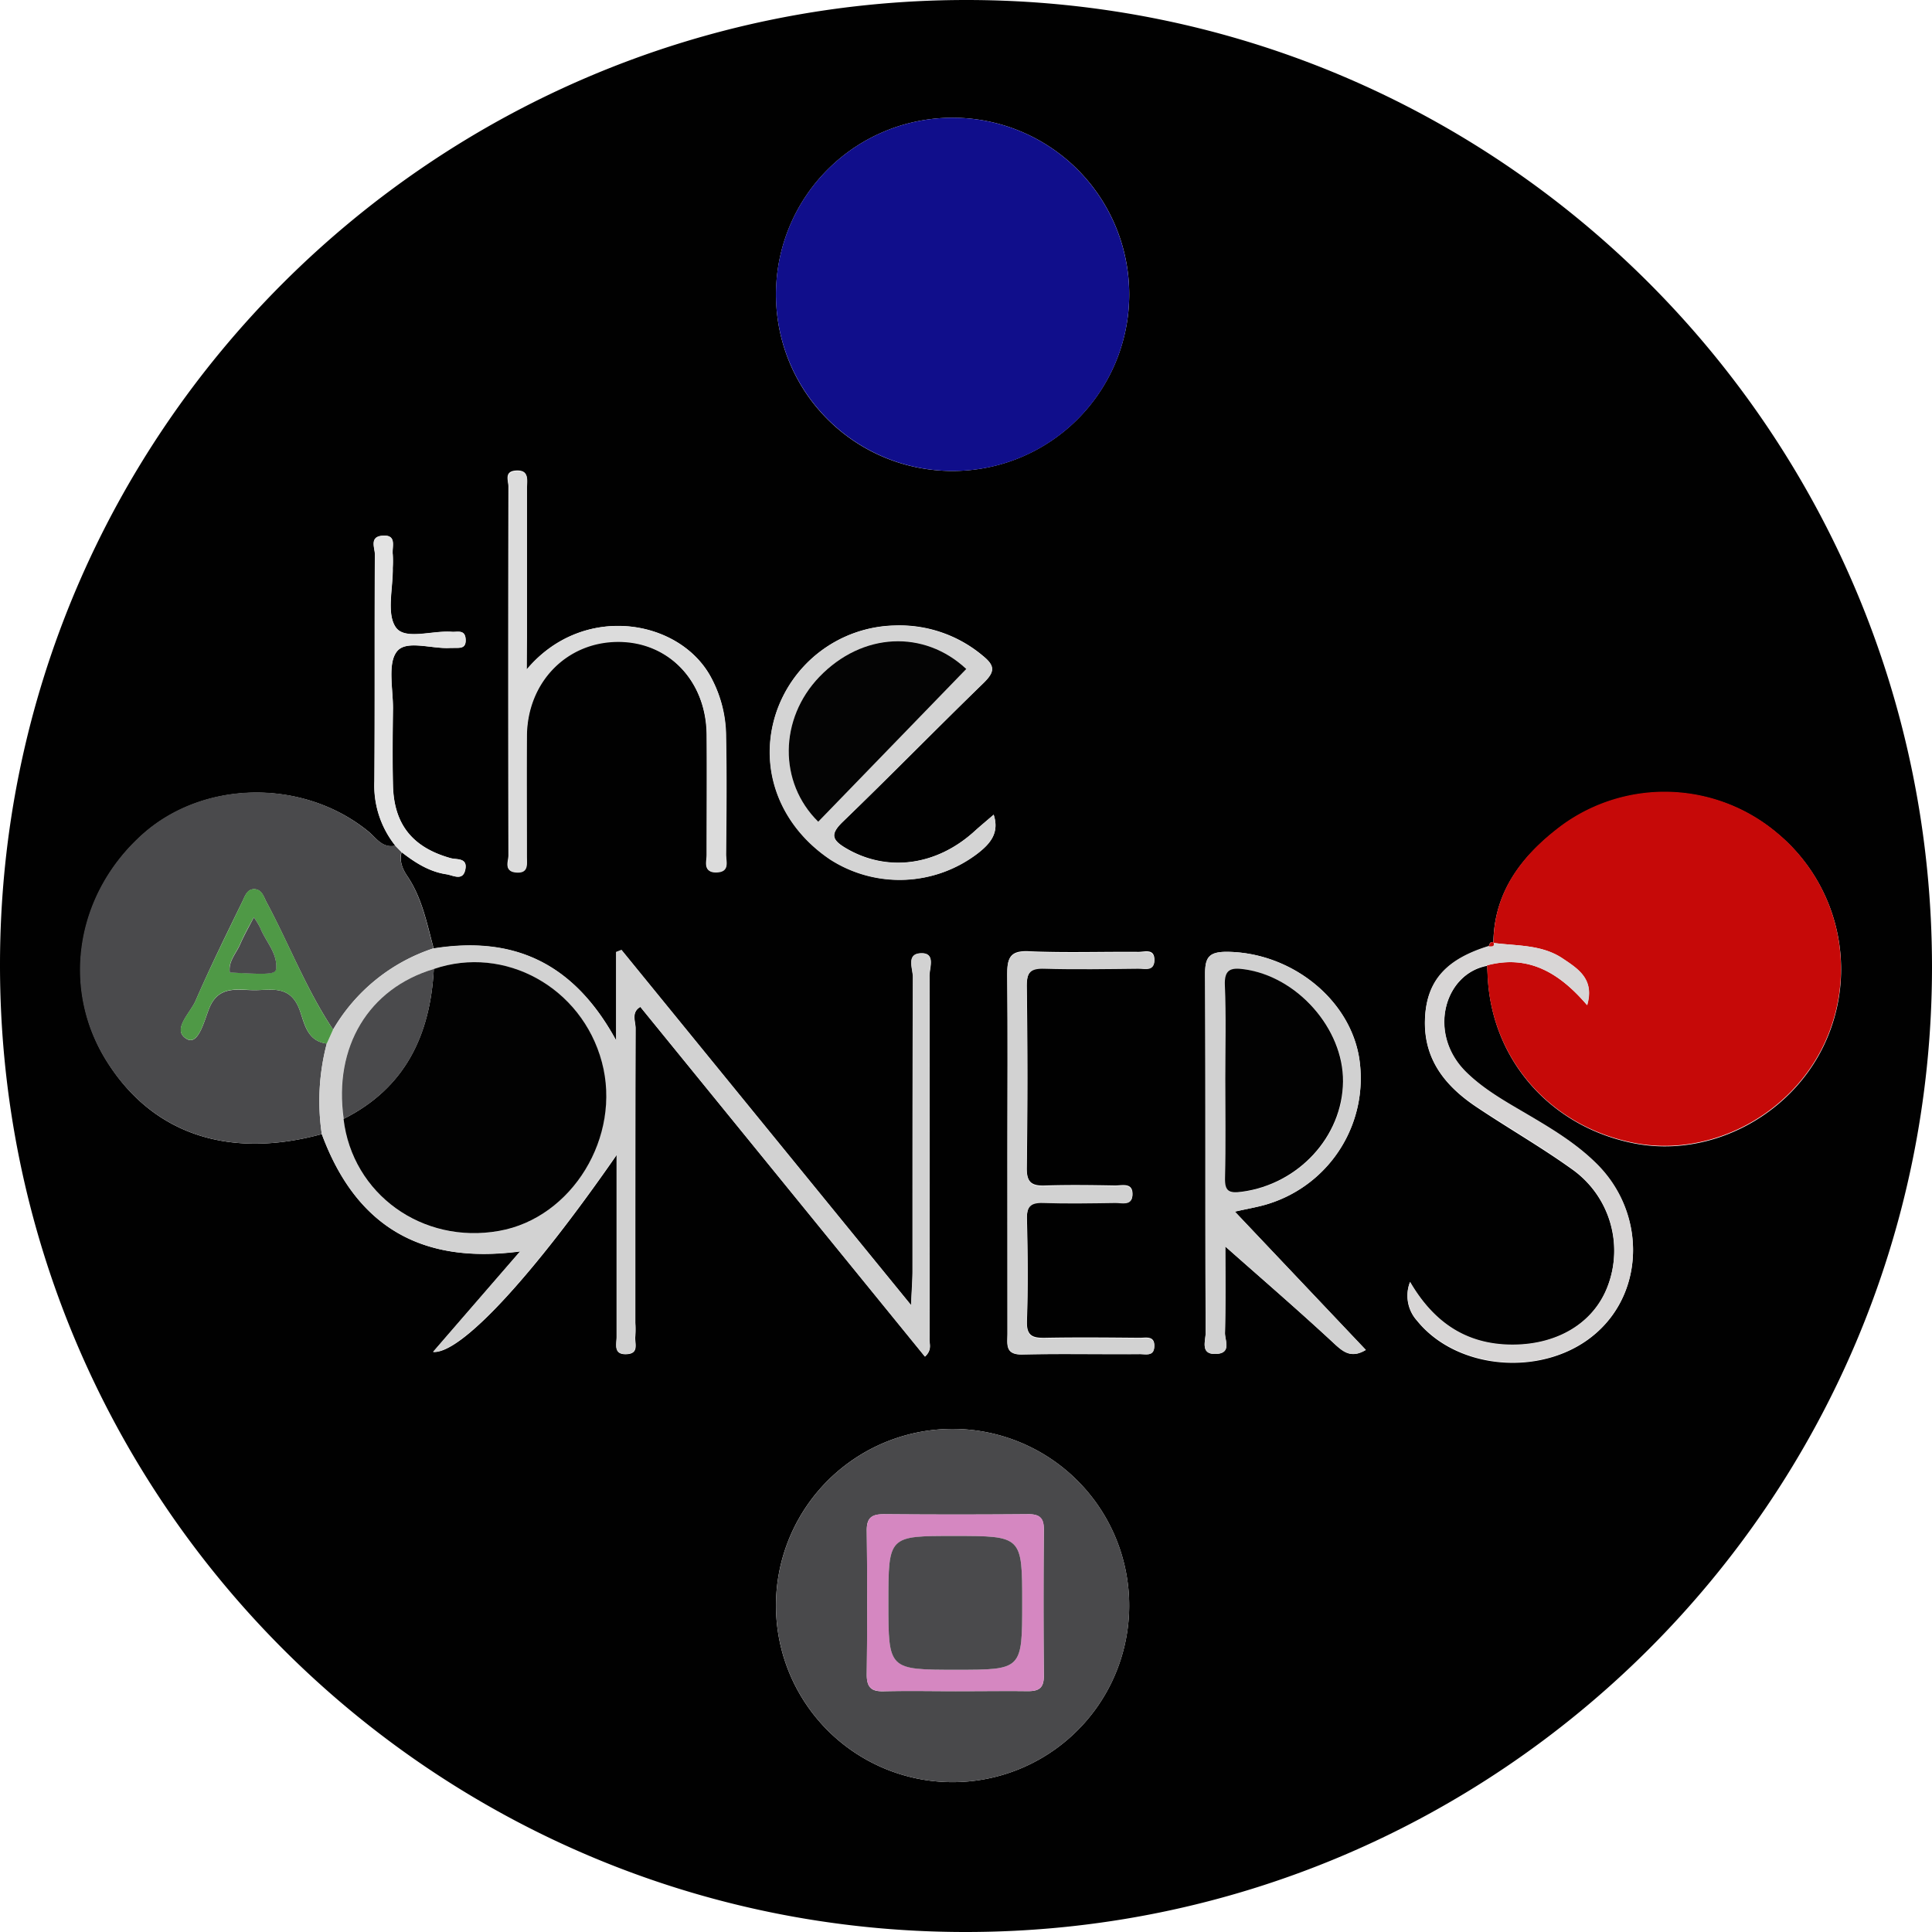 <svg id="Layer_1" data-name="Layer 1" xmlns="http://www.w3.org/2000/svg" viewBox="0 0 361 361"><defs><style>.cls-1{fill:#010101;}.cls-2{fill:#100e8b;}.cls-3{fill:#c60908;}.cls-4{fill:#4a4a4c;}.cls-5{fill:#49494b;}.cls-6{fill:#d2d2d2;}.cls-7{fill:#d1d1d1;}.cls-8{fill:#dcdcdc;}.cls-9{fill:#d8d6d6;}.cls-10{fill:#d4d4d4;}.cls-11{fill:#e3e3e3;}.cls-12{fill:#4f9946;}.cls-13{fill:#d587c1;}.cls-14{fill:#020202;}.cls-15{fill:#040404;}</style></defs><title>9ners_Logo</title><path class="cls-1" d="M196.52,13C296.25,13,377,94,376.94,193.83c-.1,99.46-81,180.2-180.59,180.17C96.62,374,15.84,293,15.94,193.17,16,93.71,97,13,196.52,13ZM295,189.05c-.65-.14-.75.33-.87.78-8.15,2.51-11.78,6.68-11.94,13.93s3.81,12.17,9.49,16c5.95,4,12.17,7.54,18,11.73a18.67,18.67,0,0,1,6.7,21.76c-2.6,7.07-9.59,11.23-18.33,11.07-8.43-.16-14.35-4.36-18.65-11.73a6.94,6.94,0,0,0,1.3,7.18c7.68,9.52,24.32,10.63,33.71,2.13,8.88-8,8.9-22.3,0-31.24-4-4.06-8.93-6.92-13.81-9.79-3.74-2.19-7.5-4.35-10.63-7.4-7.43-7.25-4.19-18.5,3.85-20,.06,1,.1,2,.17,3,1.15,15.17,12.12,27.26,27.42,30.2,14.11,2.71,29.16-5.17,35.43-18.55a33,33,0,0,0-8.81-39.4,32.62,32.62,0,0,0-40.28-1.39c-7.27,5.4-12.71,12.2-12.77,22ZM76.07,224.91c6.32,17.1,18.4,24.41,37.09,21.93-5.37,6.2-10.74,12.39-16.27,18.79,5.18.36,18.57-14.15,34.29-36.83v9c0,8.33,0,16.66,0,25,0,1.32-.7,3.34,1.81,3.24s1.49-2.09,1.67-3.39a19,19,0,0,0,0-2.5c0-18.32,0-36.65.05-55,0-1.3-.86-3,.89-4q26.61,32.7,53.18,65.35c1.33-1.23.85-2.29.85-3.19q.06-34,0-68c0-1.5,1.23-4.36-1.71-4.16-2.65.17-1.37,2.92-1.38,4.46-.1,18.32-.06,36.65-.07,55,0,1.72-.15,3.43-.27,6.28-18.56-22.76-36.34-44.56-54.11-66.37l-1,.39v16.52c-8.05-14.78-19.44-19.53-34.11-17.19-1.24-4.6-2.14-9.33-4.83-13.39-1-1.45-1.61-2.87-1.17-4.62,2.51,1.95,5.15,3.66,8.38,4.14,1.34.2,3.14,1.35,3.56-1,.36-2.1-1.62-1.69-2.74-2-7.09-2-10.61-6.25-10.8-13.57-.11-4.81-.06-9.64,0-14.46,0-3.62-1.08-8.23.71-10.57s6.56-.46,10-.69c.17,0,.34,0,.5,0,1.11-.06,2.47.29,2.37-1.61s-1.54-1.32-2.57-1.4c-3.61-.29-8.73,1.59-10.45-.8-1.83-2.55-.53-7.35-.6-11.17a20.67,20.67,0,0,0,0-2.49c-.19-1.42.89-3.77-2-3.49-2.4.23-1.32,2.31-1.33,3.52-.09,14.13,0,28.26-.1,42.39a18,18,0,0,0,3.91,12c-2.41.51-3.55-1.41-5-2.63-12.13-9.94-30.84-9.69-42.25.56-12.62,11.33-15.25,29.23-6.3,42.91C44.79,225,58.89,229.6,76.07,224.91ZM193.73,101a33,33,0,1,0-32.79-33.21A32.93,32.93,0,0,0,193.73,101Zm.48,179a33,33,0,1,0,32.72,33.27A33,33,0,0,0,194.21,280Zm52.47-40.6c2.5-.58,4.46-.88,6.32-1.48a24.57,24.57,0,0,0,16.91-27.2c-1.78-11.12-12.79-19.78-24.73-19.87-3.44,0-4.09,1.12-4.07,4.25.12,22.31,0,44.63.11,66.94,0,1.53-1.11,4.16,2.09,3.94,2.77-.2,1.48-2.56,1.52-3.92.14-6,.06-12.07.06-16.15,6.25,5.54,13.18,11.51,19.89,17.72,1.91,1.77,3.43,3.37,6.37,1.61ZM114.35,138.1V132c0-9.33,0-18.65,0-28,0-1.39.51-3.23-2-3.08-2.28.14-1.41,1.92-1.41,3q-.08,34.45,0,68.92c0,1.08-.91,2.88,1.33,3.08,2.44.23,2.06-1.56,2.06-3,0-7.49,0-15,0-22.48.1-10.09,7.44-17.61,17.07-17.61,9.44,0,16.48,7.37,16.57,17.44.07,7.5,0,15,0,22.48,0,1.3-.74,3.27,1.84,3.16s1.74-2,1.75-3.33c.06-7.32.13-14.65,0-22a23.35,23.35,0,0,0-3-11.44C142.51,128.58,124.74,125.71,114.35,138.1Zm87.26,27.13c-1.39,1.2-2.53,2.14-3.62,3.13-7.16,6.47-16.32,7.6-23.91,3.16-2.69-1.57-3.06-2.64-.63-5,8.87-8.55,17.47-17.36,26.31-25.94,2-2,2.22-3.11-.11-5a24.16,24.16,0,0,0-16.55-5.71,23.9,23.9,0,0,0-22.29,16.87c-3.07,10.13.94,20.58,10.31,26.86a24,24,0,0,0,27.53-1.16C201.05,170.59,202.7,168.56,201.61,165.23Zm2.57,63.45v33.49c0,2-.51,4,2.79,3.93,7.32-.17,14.66,0,22-.07,1,0,2.54.43,2.66-1.35.15-2.22-1.61-1.69-2.8-1.71-5.84-.05-11.67-.11-17.5,0-2.39.05-3.61-.29-3.5-3.17.22-6.32.16-12.66,0-19-.05-2.36.63-3.22,3.07-3.13,4.49.18,9,.09,13.49,0,1.21,0,3.07.58,3.16-1.41.12-2.41-2-1.73-3.31-1.75-4.33-.08-8.66-.14-13,0-2.49.09-3.48-.55-3.44-3.29q.24-17,0-34c0-2.66.75-3.41,3.36-3.32,5.83.19,11.66.09,17.49,0,1.17,0,3,.62,3-1.56s-1.86-1.47-3-1.48c-6.83-.06-13.67.19-20.49-.12-3.57-.16-4,1.32-4,4.33C204.26,206.35,204.18,217.52,204.18,228.68Z" transform="translate(-15.94 -13)"/><path class="cls-2" d="M193.73,101a33,33,0,1,1,33.2-32.79A32.93,32.93,0,0,1,193.73,101Z" transform="translate(-15.94 -13)"/><path class="cls-3" d="M295,189.19c.06-9.76,5.5-16.56,12.77-22A32.62,32.62,0,0,1,348,168.62a33,33,0,0,1,8.81,39.4c-6.27,13.38-21.32,21.26-35.43,18.55-15.3-2.94-26.27-15-27.42-30.2-.07-1-.11-2-.17-3,7.92-2.09,13.69,1.6,18.69,7.44,1.44-4.86-1.68-6.79-4.6-8.74C304,189.47,299.38,189.77,295,189.19Z" transform="translate(-15.94 -13)"/><path class="cls-4" d="M90.94,172.19c-.44,1.75.21,3.17,1.17,4.62,2.69,4.06,3.59,8.79,4.83,13.39a34,34,0,0,0-18.76,15.18c-5-7.49-8.21-15.92-12.44-23.81-.53-1-.87-2.37-2.25-2.42s-1.79,1.34-2.28,2.34c-3,6.14-6,12.24-8.71,18.48-1,2.34-4.59,5.53-1.62,7.19,2.14,1.2,3.24-3.48,4.14-5.72,1.74-4.32,5.17-3.44,8.37-3.42s6.61-1,8.41,3.36c1,2.51,1.31,6.13,5.2,6.61a42.17,42.17,0,0,0-.93,16.92c-17.18,4.69-31.28.07-39.87-13.08-9-13.68-6.32-31.58,6.3-42.91,11.41-10.25,30.12-10.5,42.25-.56,1.49,1.22,2.63,3.14,5,2.63Z" transform="translate(-15.94 -13)"/><path class="cls-5" d="M194.21,280a33,33,0,1,1-33.27,32.73A33,33,0,0,1,194.21,280Zm.32,49c4.49,0,9-.06,13.45,0,2.05,0,3-.56,3-2.8q-.12-13.69,0-27.4c0-2.19-.82-2.88-2.93-2.86q-13.46.11-26.9,0c-2.27,0-3.28.59-3.25,3.06q.17,13.46,0,26.9c0,2.4.85,3.19,3.18,3.12C185.56,328.91,190.05,329,194.53,329Z" transform="translate(-15.94 -13)"/><path class="cls-6" d="M76.07,224.91A42.17,42.17,0,0,1,77,208l1.18-2.61A34,34,0,0,1,96.94,190.2c14.67-2.34,26.06,2.41,34.11,17.19V190.87l1-.39c17.77,21.81,35.55,43.61,54.11,66.37.12-2.85.26-4.56.27-6.28,0-18.32,0-36.65.07-55,0-1.54-1.27-4.29,1.38-4.46,2.94-.2,1.7,2.66,1.71,4.16q.12,34,0,68c0,.9.48,2-.85,3.19q-26.61-32.71-53.18-65.35c-1.75,1.06-.89,2.72-.89,4-.07,18.32-.05,36.65-.05,55a19,19,0,0,1,0,2.5c-.18,1.3.79,3.3-1.67,3.39s-1.8-1.92-1.81-3.24c0-8.33,0-16.66,0-25v-9c-15.72,22.68-29.11,37.19-34.29,36.83,5.53-6.4,10.9-12.59,16.27-18.79C94.47,249.32,82.39,242,76.07,224.91Zm4.06-2.81c1.65,14.05,14.74,23.48,29.05,20.93,13.65-2.43,22.92-17.69,19.19-31.59S110.21,189.52,97,194.06C84.8,197.7,78.24,208.62,80.13,222.1Z" transform="translate(-15.94 -13)"/><path class="cls-7" d="M246.68,239.4l24.47,25.84c-2.94,1.76-4.46.16-6.37-1.61-6.71-6.21-13.64-12.18-19.89-17.72,0,4.08.08,10.11-.06,16.15,0,1.36,1.25,3.72-1.52,3.92-3.2.22-2.09-2.41-2.09-3.94-.07-22.31,0-44.63-.11-66.94,0-3.13.63-4.27,4.07-4.25,11.94.09,22.95,8.75,24.73,19.87A24.57,24.57,0,0,1,253,237.92C251.14,238.52,249.18,238.82,246.68,239.4Zm-1.79-24.81c0,6.17.1,12.34,0,18.5-.07,2.55.73,3,3.16,2.63,10.53-1.41,18.78-10.28,18.89-20.58.09-9.92-8.57-19.72-18.56-21-2.36-.31-3.65,0-3.52,3C245.07,202.92,244.89,208.76,244.89,214.59Z" transform="translate(-15.94 -13)"/><path class="cls-8" d="M114.35,138.1c10.39-12.39,28.16-9.52,34.28,1.16a23.35,23.35,0,0,1,3,11.44c.14,7.32.07,14.65,0,22,0,1.32.72,3.23-1.75,3.33s-1.83-1.86-1.84-3.16c0-7.49,0-15,0-22.48-.09-10.07-7.13-17.44-16.57-17.44-9.63,0-17,7.52-17.07,17.61-.07,7.49,0,15,0,22.48,0,1.43.38,3.22-2.06,3-2.24-.2-1.32-2-1.33-3.08q-.08-34.46,0-68.92c0-1.09-.87-2.87,1.41-3,2.48-.15,2,1.69,2,3.08,0,9.32,0,18.64,0,28Z" transform="translate(-15.94 -13)"/><path class="cls-9" d="M295,189.19c4.4.58,9,.28,12.93,2.89,2.92,1.95,6,3.88,4.6,8.74-5-5.84-10.77-9.53-18.69-7.44-8,1.54-11.28,12.79-3.85,20,3.13,3.05,6.89,5.21,10.63,7.4,4.88,2.87,9.77,5.73,13.81,9.79,8.88,8.94,8.86,23.21,0,31.24-9.39,8.5-26,7.39-33.71-2.13a6.94,6.94,0,0,1-1.3-7.18c4.3,7.37,10.22,11.57,18.65,11.73,8.74.16,15.73-4,18.33-11.07a18.67,18.67,0,0,0-6.7-21.76c-5.79-4.19-12-7.77-18-11.73-5.68-3.78-9.66-8.69-9.49-16s3.79-11.42,11.94-13.93c.49,0,1.19.15.87-.78Z" transform="translate(-15.94 -13)"/><path class="cls-10" d="M201.61,165.23c1.09,3.33-.56,5.36-3,7.25a24,24,0,0,1-27.53,1.16c-9.37-6.28-13.38-16.73-10.31-26.86a23.9,23.9,0,0,1,22.29-16.87,24.16,24.16,0,0,1,16.55,5.71c2.33,1.87,2.15,3,.11,5-8.84,8.58-17.44,17.39-26.31,25.94-2.43,2.34-2.06,3.41.63,5,7.59,4.44,16.75,3.31,23.91-3.16C199.08,167.37,200.22,166.43,201.61,165.23ZM196.49,138c-7.87-7.36-19.4-6.9-27.45,1.47-7.51,7.82-7.67,19.73-.21,27.07Z" transform="translate(-15.94 -13)"/><path class="cls-6" d="M204.18,228.68c0-11.16.08-22.33-.06-33.49,0-3,.42-4.49,4-4.33,6.82.31,13.66.06,20.49.12,1.16,0,3-.65,3,1.48s-1.78,1.55-3,1.56c-5.83.06-11.66.16-17.49,0-2.61-.09-3.39.66-3.36,3.32q.23,17,0,34c0,2.74,1,3.38,3.44,3.29,4.33-.15,8.66-.09,13,0,1.34,0,3.43-.66,3.31,1.75-.09,2-1.95,1.39-3.16,1.41-4.49.06-9,.15-13.49,0-2.44-.09-3.12.77-3.07,3.13.14,6.33.2,12.67,0,19-.11,2.88,1.11,3.22,3.5,3.17,5.83-.14,11.66-.08,17.5,0,1.19,0,3-.51,2.8,1.71C231.5,266.46,230,266,229,266c-7.33,0-14.67-.1-22,.07-3.3.08-2.79-2-2.79-3.93Z" transform="translate(-15.94 -13)"/><path class="cls-11" d="M90.94,172.19,89.79,171a18,18,0,0,1-3.91-12c.12-14.13,0-28.26.1-42.39,0-1.21-1.07-3.29,1.33-3.52,2.88-.28,1.8,2.07,2,3.49a20.67,20.67,0,0,1,0,2.49c.07,3.82-1.23,8.62.6,11.17,1.72,2.39,6.84.51,10.45.8,1,.08,2.46-.49,2.57,1.4s-1.26,1.55-2.37,1.61c-.16,0-.33,0-.5,0-3.46.23-8.33-1.52-10,.69s-.67,7-.71,10.57c-.06,4.82-.11,9.65,0,14.46.19,7.32,3.71,11.61,10.8,13.57,1.12.3,3.1-.11,2.74,2-.42,2.39-2.22,1.24-3.56,1C96.09,175.85,93.45,174.14,90.94,172.19Z" transform="translate(-15.94 -13)"/><path class="cls-3" d="M295,189.05c.32.93-.38.74-.87.78C294.27,189.38,294.37,188.91,295,189.05Z" transform="translate(-15.94 -13)"/><path class="cls-12" d="M78.18,205.38,77,208c-3.89-.48-4.16-4.1-5.2-6.61C70,197,66.56,198.05,63.39,198s-6.63-.9-8.37,3.42c-.9,2.24-2,6.92-4.14,5.72-3-1.66.6-4.85,1.62-7.19,2.71-6.24,5.75-12.34,8.71-18.48.49-1,.84-2.39,2.28-2.34s1.72,1.42,2.25,2.42C70,189.46,73.17,197.89,78.18,205.38Zm-14.81-21c-1,1.86-1.88,3.41-2.58,5.05s-2.23,3.16-1.93,5.25c7.31.42,8.57.37,8.67-.74.25-2.95-2-5.08-3-7.63A14.39,14.39,0,0,0,63.37,184.41Z" transform="translate(-15.94 -13)"/><path class="cls-13" d="M194.53,329c-4.48,0-9-.09-13.45,0-2.33.07-3.21-.72-3.18-3.12q.15-13.46,0-26.9c0-2.47,1-3.08,3.25-3.06q13.46.14,26.9,0c2.11,0,3,.67,2.93,2.86q-.12,13.69,0,27.4c0,2.24-.94,2.84-3,2.8C203.5,328.94,199,329,194.53,329Zm12.41-16.47c0-12.53,0-12.53-12.72-12.53-12.28,0-12.28,0-12.28,12.47s0,12.53,12.71,12.53C206.94,325,206.94,325,206.94,312.53Z" transform="translate(-15.94 -13)"/><path class="cls-14" d="M97,194.06c13.24-4.54,27.66,3.44,31.4,17.38S122.83,240.6,109.18,243c-14.31,2.55-27.4-6.88-29.05-20.93C91.66,216.3,96.34,206.39,97,194.06Z" transform="translate(-15.94 -13)"/><path class="cls-4" d="M97,194.06c-.63,12.33-5.31,22.24-16.84,28C78.24,208.62,84.8,197.7,97,194.06Z" transform="translate(-15.94 -13)"/><path class="cls-14" d="M244.89,214.59c0-5.83.18-11.67-.08-17.49-.13-3,1.16-3.31,3.52-3,10,1.32,18.65,11.12,18.56,21-.11,10.3-8.36,19.17-18.89,20.58-2.43.33-3.23-.08-3.16-2.63C245,226.93,244.89,220.76,244.89,214.59Z" transform="translate(-15.94 -13)"/><path class="cls-15" d="M196.49,138l-27.66,28.54c-7.46-7.34-7.3-19.25.21-27.07C177.09,131.11,188.62,130.65,196.49,138Z" transform="translate(-15.94 -13)"/><path class="cls-4" d="M63.37,184.41a14.39,14.39,0,0,1,1.18,1.93c1,2.55,3.23,4.68,3,7.63-.1,1.11-1.36,1.16-8.67.74-.3-2.09,1.2-3.56,1.93-5.25S62.41,186.27,63.37,184.41Z" transform="translate(-15.94 -13)"/><path class="cls-4" d="M206.94,312.53c0,12.47,0,12.47-12.29,12.47-12.71,0-12.71,0-12.71-12.53s0-12.47,12.28-12.47C206.94,300,206.94,300,206.94,312.53Z" transform="translate(-15.94 -13)"/></svg>
